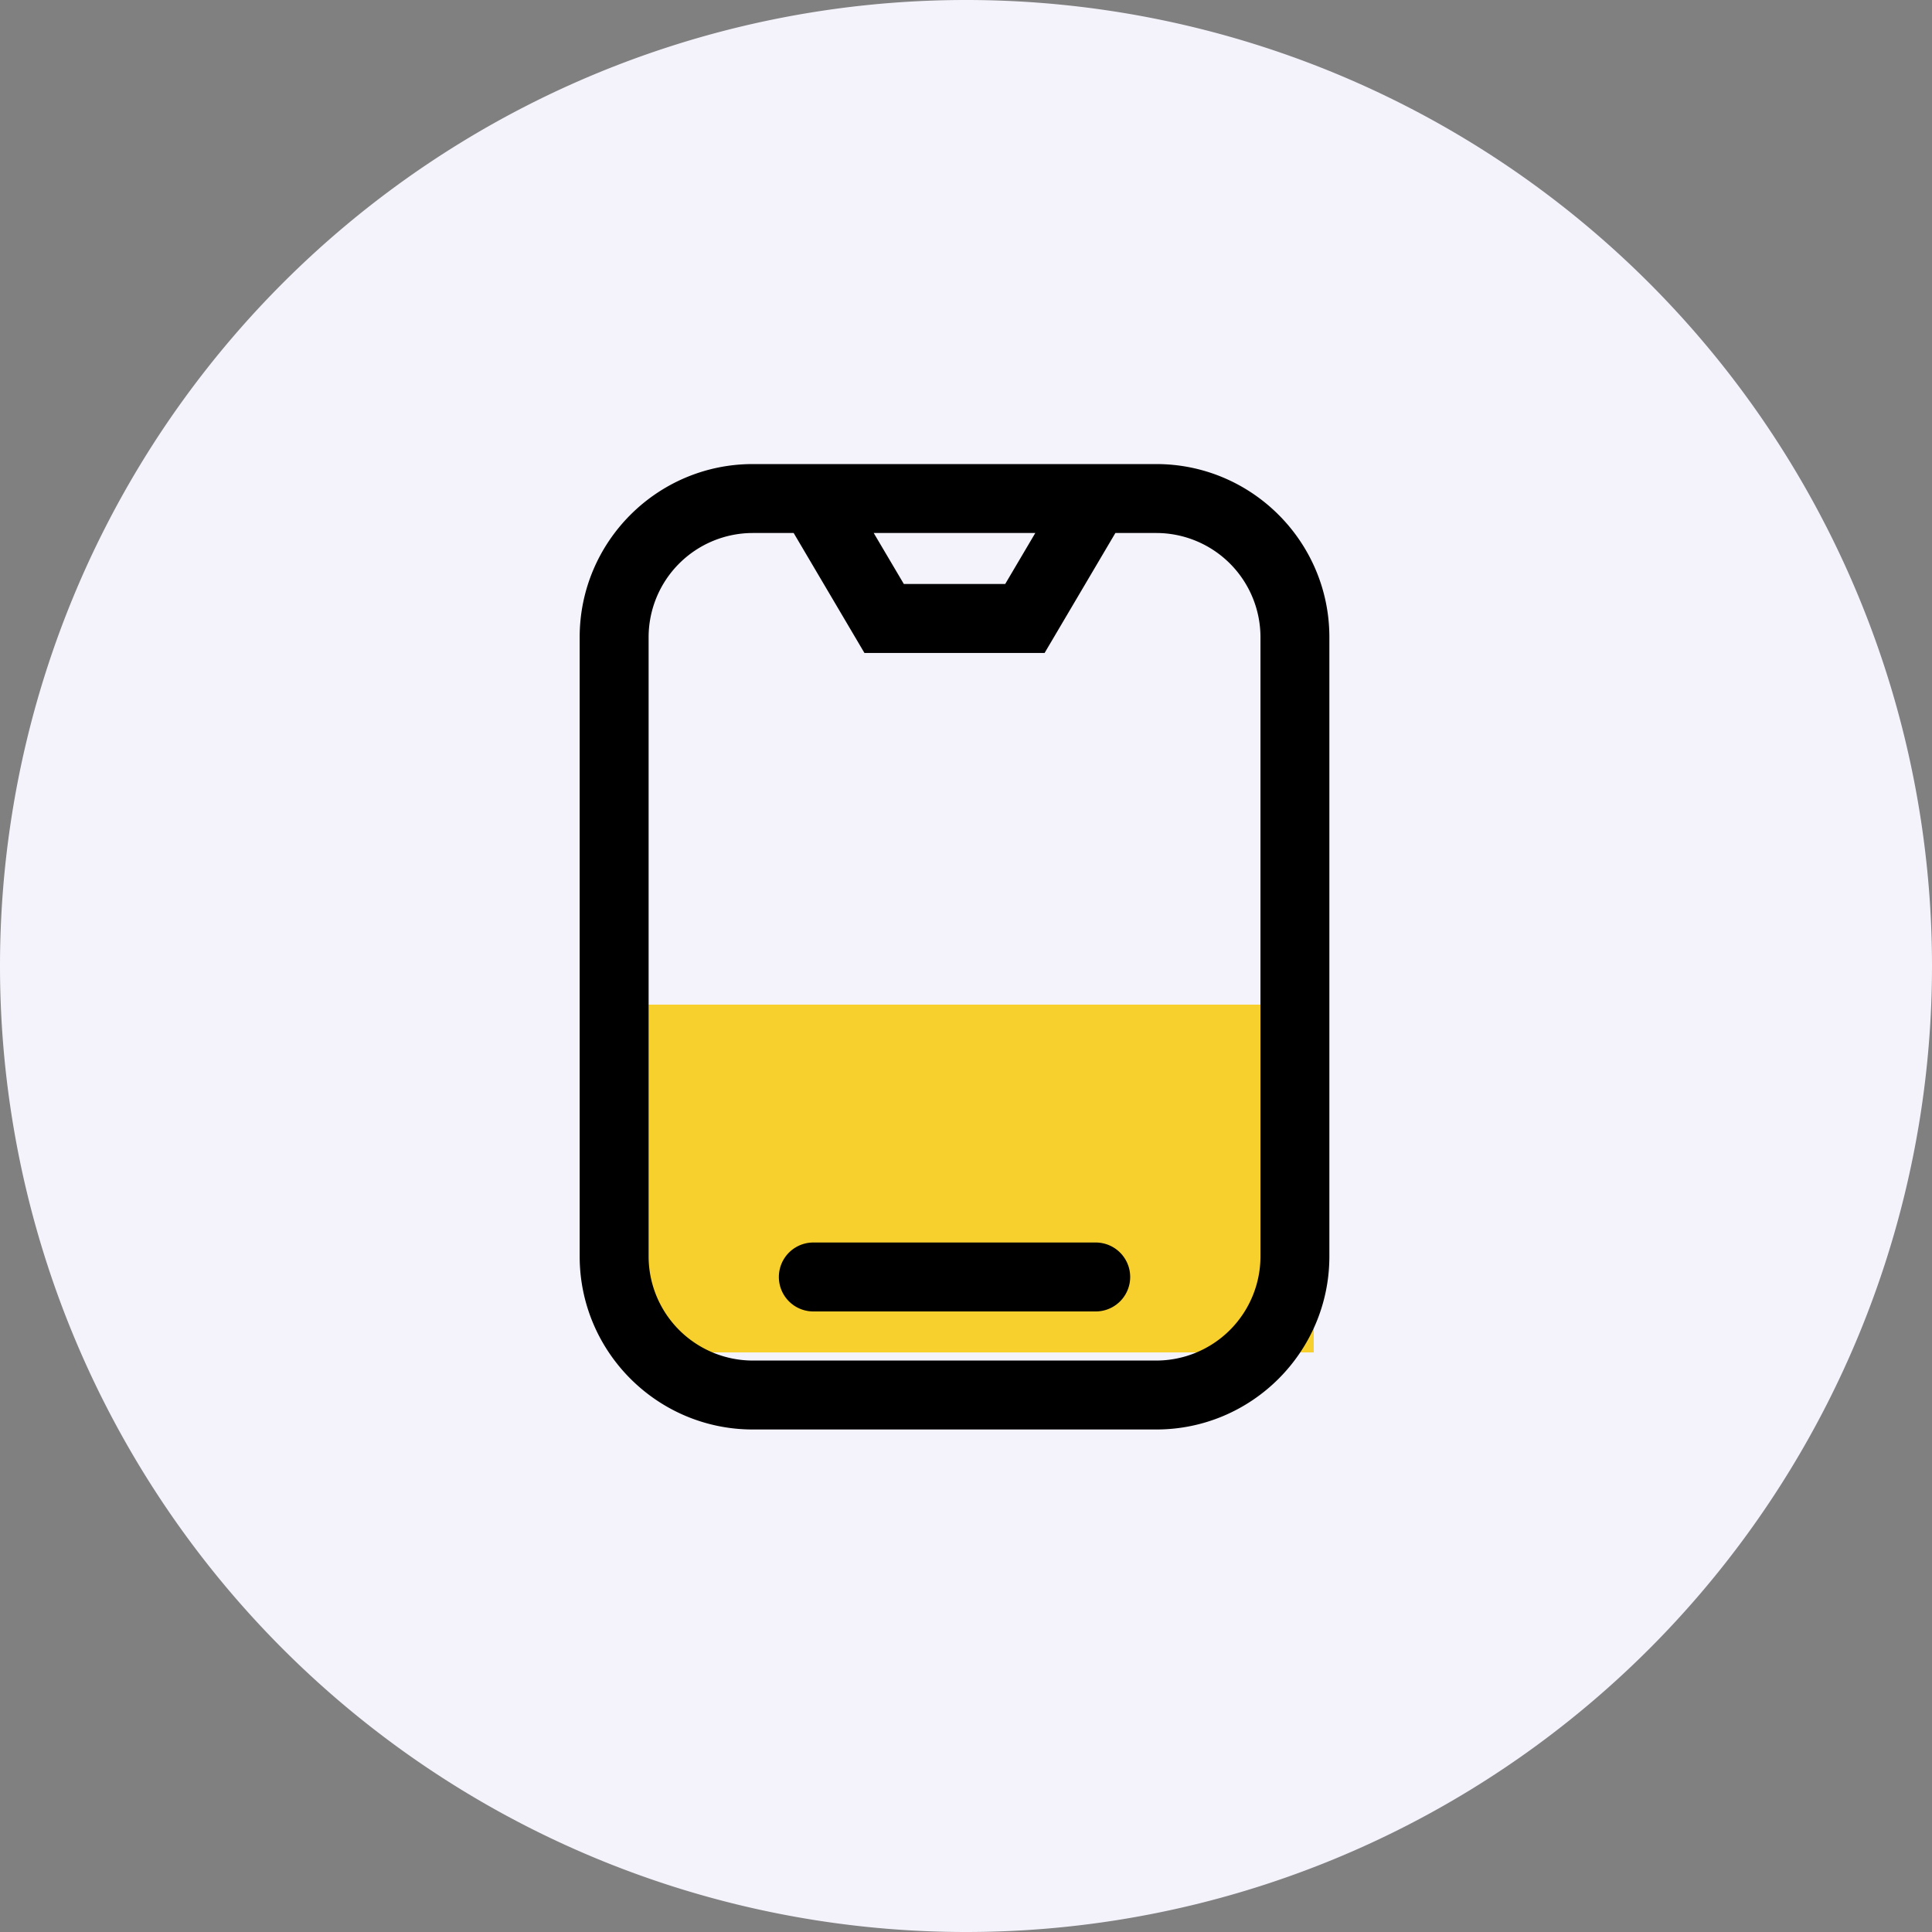 <?xml version="1.0" standalone="no"?><!DOCTYPE svg PUBLIC "-//W3C//DTD SVG 1.1//EN" "http://www.w3.org/Graphics/SVG/1.1/DTD/svg11.dtd"><svg t="1612964984889" class="icon" viewBox="0 0 1024 1024" version="1.1" xmlns="http://www.w3.org/2000/svg" p-id="5494" xmlns:xlink="http://www.w3.org/1999/xlink" width="48" height="48"><rect x="0" y="0" width="1024" height="1024" fill="#808080" stroke="none"/><defs><style type="text/css"></style></defs><path d="M512 512m-512 0a512 512 0 1 0 1024 0 512 512 0 1 0-1024 0Z" fill="#F4F3FC" p-id="5495"></path><path d="M327.68 532.48h368.64v184.32H327.68z" fill="#F8D02D" p-id="5496"></path><path d="M612.844 245.965H398.991c-50.586 0-91.75 41.144-91.75 91.75v328.192c0 50.586 41.165 91.75 91.75 91.75h213.852c50.606 0 91.75-41.165 91.75-91.75V337.715c0-50.586-41.144-91.75-91.75-91.75z m-64.102 36.516l-15.954 27.034h-53.74l-15.974-27.034h85.668z m119.337 383.427a55.276 55.276 0 0 1-55.235 55.214H398.991a55.276 55.276 0 0 1-55.214-55.214V337.715a55.276 55.276 0 0 1 55.214-55.214h21.668l37.519 63.59h95.478l37.519-63.59h21.668a55.276 55.276 0 0 1 55.235 55.214v328.212z" fill="#000000" p-id="5497"></path><path d="M580.751 658.555h-149.668a18.268 18.268 0 0 0 0 36.536h149.668a18.268 18.268 0 0 0 0-36.536z" fill="#000000" p-id="5498"></path></svg>